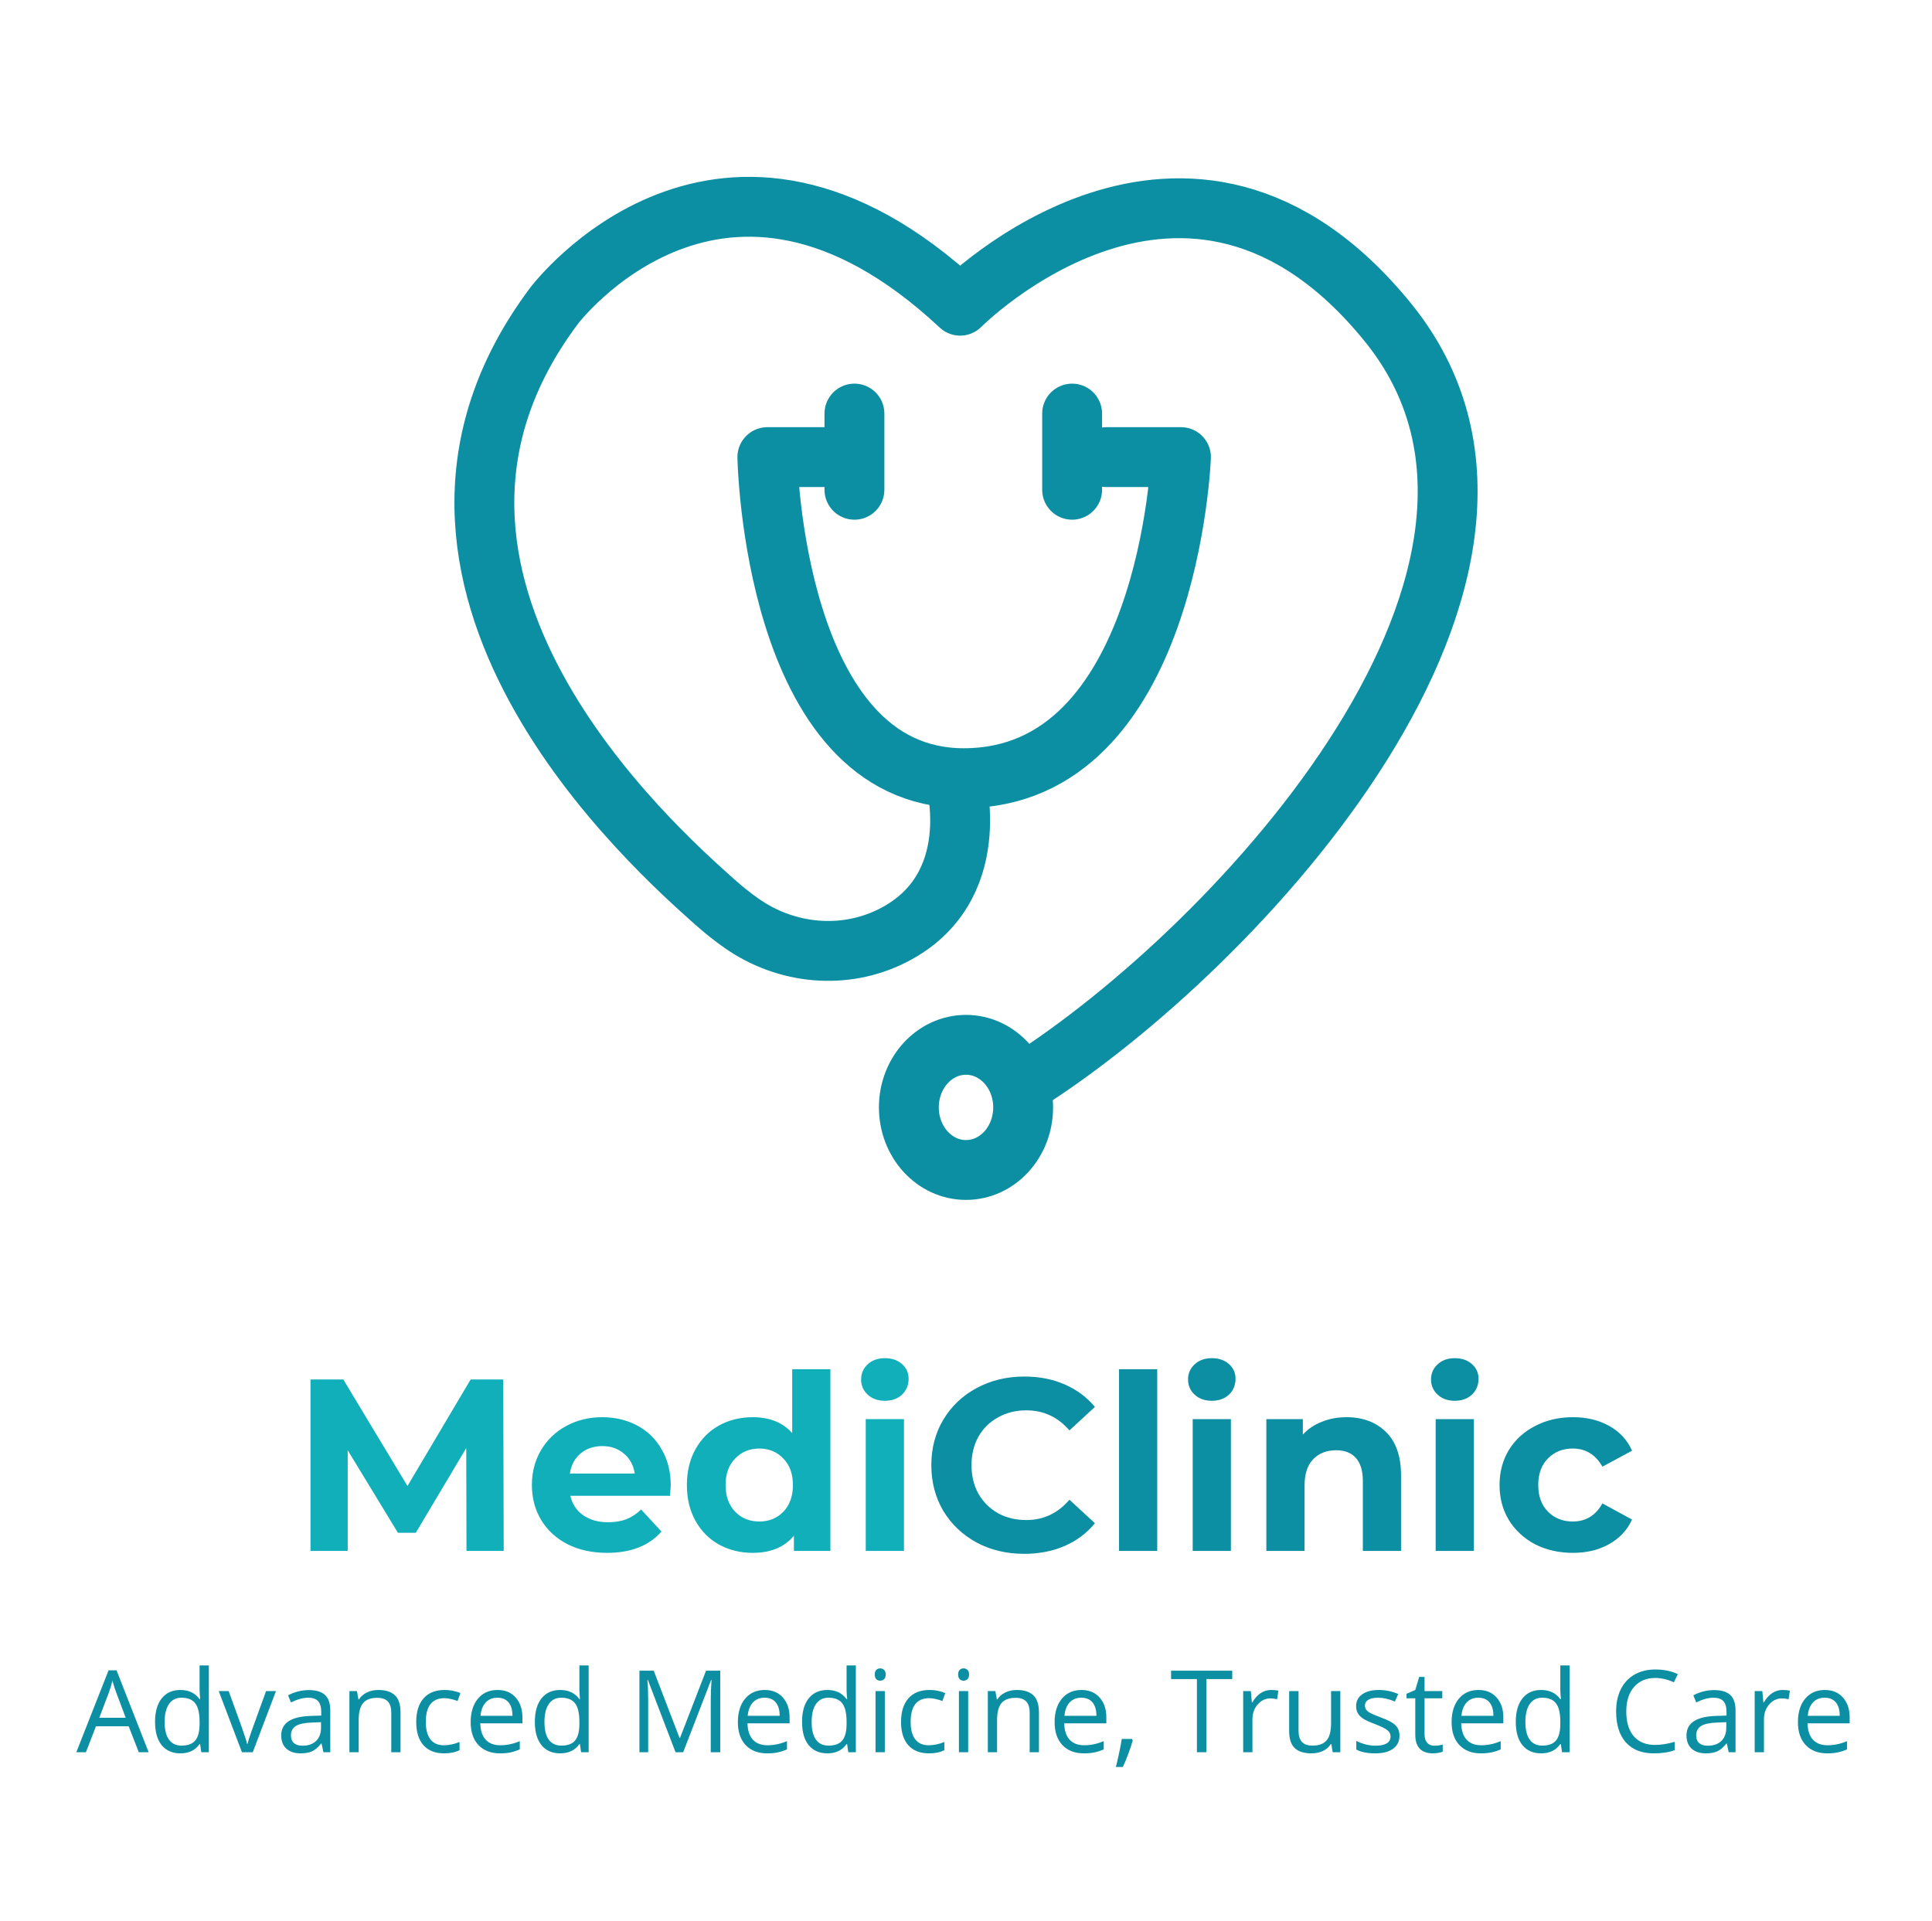 <svg width="355" height="353" viewBox="0 0 355 353" fill="none" xmlns="http://www.w3.org/2000/svg">
<g clip-path="url(#clip0_24_1331)">
<path d="M177.5 215C183.299 215 188 209.851 188 203.5C188 197.149 183.299 192 177.5 192C171.701 192 167 197.149 167 203.5C167 209.851 171.701 215 177.5 215Z" stroke="#0C8FA3" stroke-width="11" stroke-miterlimit="10"/>
<path d="M157 90V76" stroke="#0C8FA3" stroke-width="11" stroke-miterlimit="10" stroke-linecap="round"/>
<path d="M197 90V76" stroke="#0C8FA3" stroke-width="11" stroke-miterlimit="10" stroke-linecap="round"/>
<path d="M154.744 84H141C141 84 142.036 143 177.079 143C214.768 143 217 84 217 84H203.256" stroke="#0C8FA3" stroke-width="11" stroke-linecap="round" stroke-linejoin="round"/>
<path d="M175.531 143.269C175.531 143.269 181.182 163.243 164.032 171.93C155.118 176.444 144.443 175.411 136.255 169.664C134.669 168.549 132.991 167.234 131.243 165.667C120.784 156.305 64.033 106.544 101.822 56.177C101.822 56.177 132.631 15.278 176.425 56.177C176.425 56.177 218.21 13.923 255.001 59.218C291.792 104.513 227.752 173.967 188.226 199" stroke="#0C8FA3" stroke-width="11" stroke-linecap="round" stroke-linejoin="round"/>
<path d="M85.716 285L85.671 266.1L76.401 281.67H73.116L63.891 266.505V285H57.051V253.5H63.081L74.871 273.075L86.481 253.5H92.466L92.556 285H85.716ZM123.249 272.985C123.249 273.075 123.204 273.705 123.114 274.875H104.799C105.129 276.375 105.909 277.56 107.139 278.43C108.369 279.3 109.899 279.735 111.729 279.735C112.989 279.735 114.099 279.555 115.059 279.195C116.049 278.805 116.964 278.205 117.804 277.395L121.539 281.445C119.259 284.055 115.929 285.36 111.549 285.36C108.819 285.36 106.404 284.835 104.304 283.785C102.204 282.705 100.584 281.22 99.444 279.33C98.304 277.44 97.734 275.295 97.734 272.895C97.734 270.525 98.289 268.395 99.399 266.505C100.539 264.585 102.084 263.1 104.034 262.05C106.014 260.97 108.219 260.43 110.649 260.43C113.019 260.43 115.164 260.94 117.084 261.96C119.004 262.98 120.504 264.45 121.584 266.37C122.694 268.26 123.249 270.465 123.249 272.985ZM110.694 265.74C109.104 265.74 107.769 266.19 106.689 267.09C105.609 267.99 104.949 269.22 104.709 270.78H116.634C116.394 269.25 115.734 268.035 114.654 267.135C113.574 266.205 112.254 265.74 110.694 265.74ZM152.583 251.61V285H145.878V282.21C144.138 284.31 141.618 285.36 138.318 285.36C136.038 285.36 133.968 284.85 132.108 283.83C130.278 282.81 128.838 281.355 127.788 279.465C126.738 277.575 126.213 275.385 126.213 272.895C126.213 270.405 126.738 268.215 127.788 266.325C128.838 264.435 130.278 262.98 132.108 261.96C133.968 260.94 136.038 260.43 138.318 260.43C141.408 260.43 143.823 261.405 145.563 263.355V251.61H152.583ZM139.533 279.6C141.303 279.6 142.773 279 143.943 277.8C145.113 276.57 145.698 274.935 145.698 272.895C145.698 270.855 145.113 269.235 143.943 268.035C142.773 266.805 141.303 266.19 139.533 266.19C137.733 266.19 136.248 266.805 135.078 268.035C133.908 269.235 133.323 270.855 133.323 272.895C133.323 274.935 133.908 276.57 135.078 277.8C136.248 279 137.733 279.6 139.533 279.6ZM159.08 260.79H166.1V285H159.08V260.79ZM162.59 257.415C161.3 257.415 160.25 257.04 159.44 256.29C158.63 255.54 158.225 254.61 158.225 253.5C158.225 252.39 158.63 251.46 159.44 250.71C160.25 249.96 161.3 249.585 162.59 249.585C163.88 249.585 164.93 249.945 165.74 250.665C166.55 251.385 166.955 252.285 166.955 253.365C166.955 254.535 166.55 255.51 165.74 256.29C164.93 257.04 163.88 257.415 162.59 257.415Z" fill="#10AFBA"/>
<path d="M188.185 285.54C184.975 285.54 182.065 284.85 179.455 283.47C176.875 282.06 174.835 280.125 173.335 277.665C171.865 275.175 171.13 272.37 171.13 269.25C171.13 266.13 171.865 263.34 173.335 260.88C174.835 258.39 176.875 256.455 179.455 255.075C182.065 253.665 184.99 252.96 188.23 252.96C190.96 252.96 193.42 253.44 195.61 254.4C197.83 255.36 199.69 256.74 201.19 258.54L196.51 262.86C194.38 260.4 191.74 259.17 188.59 259.17C186.64 259.17 184.9 259.605 183.37 260.475C181.84 261.315 180.64 262.5 179.77 264.03C178.93 265.56 178.51 267.3 178.51 269.25C178.51 271.2 178.93 272.94 179.77 274.47C180.64 276 181.84 277.2 183.37 278.07C184.9 278.91 186.64 279.33 188.59 279.33C191.74 279.33 194.38 278.085 196.51 275.595L201.19 279.915C199.69 281.745 197.83 283.14 195.61 284.1C193.39 285.06 190.915 285.54 188.185 285.54ZM205.618 251.61H212.638V285H205.618V251.61ZM219.154 260.79H226.174V285H219.154V260.79ZM222.664 257.415C221.374 257.415 220.324 257.04 219.514 256.29C218.704 255.54 218.299 254.61 218.299 253.5C218.299 252.39 218.704 251.46 219.514 250.71C220.324 249.96 221.374 249.585 222.664 249.585C223.954 249.585 225.004 249.945 225.814 250.665C226.624 251.385 227.029 252.285 227.029 253.365C227.029 254.535 226.624 255.51 225.814 256.29C225.004 257.04 223.954 257.415 222.664 257.415ZM247.404 260.43C250.404 260.43 252.819 261.33 254.649 263.13C256.509 264.93 257.439 267.6 257.439 271.14V285H250.419V272.22C250.419 270.3 249.999 268.875 249.159 267.945C248.319 266.985 247.104 266.505 245.514 266.505C243.744 266.505 242.334 267.06 241.284 268.17C240.234 269.25 239.709 270.87 239.709 273.03V285H232.689V260.79H239.394V263.625C240.324 262.605 241.479 261.825 242.859 261.285C244.239 260.715 245.754 260.43 247.404 260.43ZM263.802 260.79H270.822V285H263.802V260.79ZM267.312 257.415C266.022 257.415 264.972 257.04 264.162 256.29C263.352 255.54 262.947 254.61 262.947 253.5C262.947 252.39 263.352 251.46 264.162 250.71C264.972 249.96 266.022 249.585 267.312 249.585C268.602 249.585 269.652 249.945 270.462 250.665C271.272 251.385 271.677 252.285 271.677 253.365C271.677 254.535 271.272 255.51 270.462 256.29C269.652 257.04 268.602 257.415 267.312 257.415ZM289.037 285.36C286.457 285.36 284.132 284.835 282.062 283.785C280.022 282.705 278.417 281.22 277.247 279.33C276.107 277.44 275.537 275.295 275.537 272.895C275.537 270.495 276.107 268.35 277.247 266.46C278.417 264.57 280.022 263.1 282.062 262.05C284.132 260.97 286.457 260.43 289.037 260.43C291.587 260.43 293.807 260.97 295.697 262.05C297.617 263.1 299.012 264.615 299.882 266.595L294.437 269.52C293.177 267.3 291.362 266.19 288.992 266.19C287.162 266.19 285.647 266.79 284.447 267.99C283.247 269.19 282.647 270.825 282.647 272.895C282.647 274.965 283.247 276.6 284.447 277.8C285.647 279 287.162 279.6 288.992 279.6C291.392 279.6 293.207 278.49 294.437 276.27L299.882 279.24C299.012 281.16 297.617 282.66 295.697 283.74C293.807 284.82 291.587 285.36 289.037 285.36Z" fill="#0C8FA3"/>
<path d="M25.506 322L23.64 317.232H17.631L15.786 322H14.022L19.949 306.947H21.415L27.311 322H25.506ZM23.097 315.663L21.354 311.018C21.128 310.43 20.895 309.709 20.656 308.854C20.506 309.511 20.291 310.232 20.01 311.018L18.247 315.663H23.097ZM36.765 320.493H36.673C35.887 321.634 34.711 322.205 33.145 322.205C31.676 322.205 30.531 321.703 29.71 320.698C28.897 319.693 28.49 318.264 28.49 316.412C28.49 314.559 28.9 313.12 29.721 312.095C30.541 311.069 31.683 310.557 33.145 310.557C34.67 310.557 35.839 311.11 36.652 312.218H36.786L36.714 311.408L36.673 310.618V306.045H38.375V322H36.991L36.765 320.493ZM33.361 320.78C34.523 320.78 35.364 320.465 35.883 319.836C36.41 319.201 36.673 318.179 36.673 316.771V316.412C36.673 314.819 36.406 313.684 35.873 313.007C35.347 312.324 34.502 311.982 33.34 311.982C32.342 311.982 31.577 312.372 31.044 313.151C30.517 313.923 30.254 315.017 30.254 316.432C30.254 317.868 30.517 318.951 31.044 319.683C31.57 320.414 32.342 320.78 33.361 320.78ZM44.456 322L40.19 310.762H42.015L44.435 317.427C44.982 318.985 45.303 319.997 45.399 320.462H45.481C45.556 320.1 45.792 319.351 46.188 318.216C46.592 317.075 47.491 314.59 48.885 310.762H50.71L46.445 322H44.456ZM59.426 322L59.088 320.4H59.006C58.445 321.104 57.885 321.583 57.324 321.836C56.77 322.082 56.077 322.205 55.243 322.205C54.128 322.205 53.253 321.918 52.618 321.344C51.989 320.77 51.674 319.953 51.674 318.893C51.674 316.624 53.489 315.434 57.119 315.325L59.026 315.263V314.566C59.026 313.684 58.835 313.035 58.452 312.618C58.076 312.194 57.471 311.982 56.637 311.982C55.701 311.982 54.641 312.269 53.459 312.843L52.935 311.541C53.489 311.24 54.094 311.004 54.751 310.833C55.414 310.663 56.077 310.577 56.74 310.577C58.08 310.577 59.071 310.875 59.713 311.469C60.363 312.064 60.688 313.018 60.688 314.33V322H59.426ZM55.581 320.8C56.641 320.8 57.471 320.51 58.073 319.929C58.681 319.348 58.985 318.534 58.985 317.488V316.473L57.283 316.545C55.93 316.593 54.952 316.805 54.351 317.181C53.756 317.55 53.459 318.127 53.459 318.914C53.459 319.529 53.643 319.997 54.012 320.318C54.388 320.64 54.911 320.8 55.581 320.8ZM71.895 322V314.73C71.895 313.814 71.686 313.13 71.269 312.679C70.853 312.228 70.2 312.002 69.311 312.002C68.135 312.002 67.274 312.32 66.727 312.956C66.18 313.592 65.907 314.641 65.907 316.104V322H64.205V310.762H65.589L65.866 312.3H65.948C66.296 311.746 66.785 311.319 67.414 311.018C68.043 310.71 68.744 310.557 69.516 310.557C70.87 310.557 71.888 310.885 72.572 311.541C73.255 312.19 73.597 313.233 73.597 314.668V322H71.895ZM81.595 322.205C79.968 322.205 78.707 321.706 77.811 320.708C76.923 319.703 76.478 318.285 76.478 316.453C76.478 314.573 76.93 313.12 77.832 312.095C78.741 311.069 80.033 310.557 81.708 310.557C82.248 310.557 82.788 310.615 83.328 310.731C83.868 310.847 84.292 310.984 84.6 311.141L84.077 312.587C83.701 312.437 83.29 312.313 82.846 312.218C82.402 312.115 82.009 312.064 81.667 312.064C79.384 312.064 78.242 313.52 78.242 316.432C78.242 317.813 78.519 318.873 79.073 319.611C79.633 320.349 80.46 320.718 81.554 320.718C82.491 320.718 83.451 320.517 84.436 320.113V321.621C83.684 322.01 82.737 322.205 81.595 322.205ZM91.859 322.205C90.198 322.205 88.886 321.699 87.922 320.688C86.965 319.676 86.486 318.271 86.486 316.473C86.486 314.662 86.931 313.223 87.819 312.156C88.715 311.09 89.915 310.557 91.418 310.557C92.827 310.557 93.941 311.021 94.761 311.951C95.582 312.874 95.992 314.094 95.992 315.612V316.688H88.25C88.284 318.008 88.616 319.009 89.245 319.693C89.88 320.376 90.772 320.718 91.921 320.718C93.131 320.718 94.327 320.465 95.51 319.959V321.477C94.908 321.737 94.337 321.921 93.797 322.031C93.264 322.147 92.618 322.205 91.859 322.205ZM91.398 311.982C90.496 311.982 89.774 312.276 89.234 312.864C88.701 313.452 88.387 314.265 88.291 315.304H94.166C94.166 314.231 93.927 313.411 93.449 312.843C92.97 312.269 92.287 311.982 91.398 311.982ZM106.553 320.493H106.461C105.675 321.634 104.499 322.205 102.934 322.205C101.464 322.205 100.319 321.703 99.499 320.698C98.685 319.693 98.278 318.264 98.278 316.412C98.278 314.559 98.689 313.12 99.509 312.095C100.329 311.069 101.471 310.557 102.934 310.557C104.458 310.557 105.627 311.11 106.44 312.218H106.574L106.502 311.408L106.461 310.618V306.045H108.163V322H106.779L106.553 320.493ZM103.149 320.78C104.311 320.78 105.152 320.465 105.671 319.836C106.198 319.201 106.461 318.179 106.461 316.771V316.412C106.461 314.819 106.194 313.684 105.661 313.007C105.135 312.324 104.291 311.982 103.128 311.982C102.13 311.982 101.365 312.372 100.832 313.151C100.305 313.923 100.042 315.017 100.042 316.432C100.042 317.868 100.305 318.951 100.832 319.683C101.358 320.414 102.13 320.78 103.149 320.78ZM124.128 322L119.042 308.711H118.96C119.056 309.764 119.104 311.015 119.104 312.464V322H117.494V307.009H120.119L124.867 319.375H124.949L129.737 307.009H132.342V322H130.599V312.341C130.599 311.233 130.646 310.03 130.742 308.731H130.66L125.533 322H124.128ZM140.955 322.205C139.294 322.205 137.981 321.699 137.018 320.688C136.061 319.676 135.582 318.271 135.582 316.473C135.582 314.662 136.026 313.223 136.915 312.156C137.811 311.09 139.01 310.557 140.514 310.557C141.922 310.557 143.037 311.021 143.857 311.951C144.677 312.874 145.087 314.094 145.087 315.612V316.688H137.346C137.38 318.008 137.711 319.009 138.34 319.693C138.976 320.376 139.868 320.718 141.017 320.718C142.227 320.718 143.423 320.465 144.605 319.959V321.477C144.004 321.737 143.433 321.921 142.893 322.031C142.36 322.147 141.714 322.205 140.955 322.205ZM140.494 311.982C139.591 311.982 138.87 312.276 138.33 312.864C137.797 313.452 137.482 314.265 137.387 315.304H143.262C143.262 314.231 143.023 313.411 142.544 312.843C142.066 312.269 141.382 311.982 140.494 311.982ZM155.649 320.493H155.557C154.771 321.634 153.595 322.205 152.029 322.205C150.56 322.205 149.415 321.703 148.594 320.698C147.781 319.693 147.374 318.264 147.374 316.412C147.374 314.559 147.784 313.12 148.604 312.095C149.425 311.069 150.566 310.557 152.029 310.557C153.554 310.557 154.723 311.11 155.536 312.218H155.669L155.598 311.408L155.557 310.618V306.045H157.259V322H155.875L155.649 320.493ZM152.245 320.78C153.407 320.78 154.248 320.465 154.767 319.836C155.293 319.201 155.557 318.179 155.557 316.771V316.412C155.557 314.819 155.29 313.684 154.757 313.007C154.23 312.324 153.386 311.982 152.224 311.982C151.226 311.982 150.46 312.372 149.927 313.151C149.401 313.923 149.138 315.017 149.138 316.432C149.138 317.868 149.401 318.951 149.927 319.683C150.454 320.414 151.226 320.78 152.245 320.78ZM162.581 322H160.878V310.762H162.581V322ZM160.735 307.716C160.735 307.327 160.831 307.043 161.022 306.865C161.213 306.681 161.453 306.588 161.74 306.588C162.013 306.588 162.249 306.681 162.447 306.865C162.646 307.05 162.745 307.333 162.745 307.716C162.745 308.099 162.646 308.386 162.447 308.578C162.249 308.762 162.013 308.854 161.74 308.854C161.453 308.854 161.213 308.762 161.022 308.578C160.831 308.386 160.735 308.099 160.735 307.716ZM170.681 322.205C169.054 322.205 167.793 321.706 166.897 320.708C166.009 319.703 165.564 318.285 165.564 316.453C165.564 314.573 166.016 313.12 166.918 312.095C167.827 311.069 169.119 310.557 170.794 310.557C171.334 310.557 171.874 310.615 172.414 310.731C172.954 310.847 173.378 310.984 173.686 311.141L173.163 312.587C172.787 312.437 172.376 312.313 171.932 312.218C171.488 312.115 171.095 312.064 170.753 312.064C168.47 312.064 167.328 313.52 167.328 316.432C167.328 317.813 167.605 318.873 168.159 319.611C168.719 320.349 169.546 320.718 170.64 320.718C171.577 320.718 172.537 320.517 173.521 320.113V321.621C172.77 322.01 171.823 322.205 170.681 322.205ZM177.9 322H176.198V310.762H177.9V322ZM176.054 307.716C176.054 307.327 176.15 307.043 176.341 306.865C176.533 306.681 176.772 306.588 177.059 306.588C177.333 306.588 177.568 306.681 177.767 306.865C177.965 307.05 178.064 307.333 178.064 307.716C178.064 308.099 177.965 308.386 177.767 308.578C177.568 308.762 177.333 308.854 177.059 308.854C176.772 308.854 176.533 308.762 176.341 308.578C176.15 308.386 176.054 308.099 176.054 307.716ZM189.2 322V314.73C189.2 313.814 188.991 313.13 188.574 312.679C188.157 312.228 187.504 312.002 186.616 312.002C185.44 312.002 184.579 312.32 184.032 312.956C183.485 313.592 183.211 314.641 183.211 316.104V322H181.509V310.762H182.894L183.17 312.3H183.252C183.601 311.746 184.09 311.319 184.719 311.018C185.348 310.71 186.048 310.557 186.821 310.557C188.174 310.557 189.193 310.885 189.876 311.541C190.56 312.19 190.902 313.233 190.902 314.668V322H189.2ZM199.156 322.205C197.495 322.205 196.183 321.699 195.219 320.688C194.262 319.676 193.783 318.271 193.783 316.473C193.783 314.662 194.228 313.223 195.116 312.156C196.012 311.09 197.211 310.557 198.715 310.557C200.124 310.557 201.238 311.021 202.058 311.951C202.878 312.874 203.289 314.094 203.289 315.612V316.688H195.547C195.581 318.008 195.913 319.009 196.542 319.693C197.177 320.376 198.069 320.718 199.218 320.718C200.428 320.718 201.624 320.465 202.807 319.959V321.477C202.205 321.737 201.634 321.921 201.094 322.031C200.561 322.147 199.915 322.205 199.156 322.205ZM198.695 311.982C197.792 311.982 197.071 312.276 196.531 312.864C195.998 313.452 195.684 314.265 195.588 315.304H201.463C201.463 314.231 201.224 313.411 200.746 312.843C200.267 312.269 199.583 311.982 198.695 311.982ZM207.985 319.56L208.139 319.795C207.961 320.479 207.705 321.272 207.37 322.174C207.035 323.083 206.686 323.928 206.324 324.707H205.042C205.227 323.996 205.428 323.118 205.647 322.072C205.873 321.026 206.03 320.188 206.119 319.56H207.985ZM221.674 322H219.931V308.557H215.183V307.009H226.421V308.557H221.674V322ZM233.558 310.557C234.057 310.557 234.505 310.598 234.901 310.68L234.666 312.259C234.201 312.156 233.791 312.105 233.435 312.105C232.526 312.105 231.747 312.474 231.097 313.212C230.455 313.951 230.133 314.87 230.133 315.971V322H228.431V310.762H229.836L230.031 312.843H230.113C230.53 312.112 231.032 311.548 231.62 311.151C232.208 310.755 232.854 310.557 233.558 310.557ZM238.603 310.762V318.052C238.603 318.968 238.812 319.652 239.229 320.103C239.646 320.554 240.298 320.78 241.187 320.78C242.363 320.78 243.221 320.458 243.761 319.816C244.308 319.173 244.581 318.124 244.581 316.668V310.762H246.283V322H244.878L244.632 320.493H244.54C244.191 321.046 243.706 321.47 243.084 321.764C242.469 322.058 241.765 322.205 240.972 322.205C239.604 322.205 238.579 321.88 237.896 321.231C237.219 320.582 236.88 319.542 236.88 318.114V310.762H238.603ZM257.152 318.934C257.152 319.98 256.763 320.787 255.983 321.354C255.204 321.921 254.11 322.205 252.702 322.205C251.212 322.205 250.05 321.969 249.216 321.498V319.918C249.756 320.192 250.333 320.407 250.949 320.564C251.571 320.722 252.169 320.8 252.743 320.8C253.632 320.8 254.315 320.66 254.794 320.38C255.272 320.093 255.512 319.659 255.512 319.078C255.512 318.64 255.32 318.268 254.938 317.96C254.562 317.646 253.823 317.276 252.723 316.853C251.677 316.463 250.932 316.125 250.487 315.837C250.05 315.543 249.722 315.212 249.503 314.843C249.291 314.474 249.185 314.033 249.185 313.52C249.185 312.604 249.558 311.883 250.303 311.356C251.048 310.823 252.07 310.557 253.369 310.557C254.579 310.557 255.761 310.803 256.917 311.295L256.312 312.679C255.184 312.214 254.162 311.982 253.246 311.982C252.439 311.982 251.831 312.108 251.42 312.361C251.01 312.614 250.805 312.963 250.805 313.407C250.805 313.708 250.88 313.964 251.031 314.176C251.188 314.388 251.438 314.59 251.779 314.781C252.121 314.973 252.777 315.25 253.748 315.612C255.081 316.097 255.98 316.586 256.445 317.078C256.917 317.57 257.152 318.189 257.152 318.934ZM263.561 320.8C263.862 320.8 264.152 320.78 264.433 320.739C264.713 320.691 264.935 320.643 265.099 320.595V321.897C264.915 321.986 264.641 322.058 264.279 322.113C263.923 322.174 263.602 322.205 263.315 322.205C261.141 322.205 260.054 321.06 260.054 318.77V312.084H258.444V311.264L260.054 310.557L260.772 308.157H261.756V310.762H265.017V312.084H261.756V318.698C261.756 319.375 261.917 319.895 262.238 320.257C262.56 320.619 263 320.8 263.561 320.8ZM272.103 322.205C270.441 322.205 269.129 321.699 268.165 320.688C267.208 319.676 266.729 318.271 266.729 316.473C266.729 314.662 267.174 313.223 268.062 312.156C268.958 311.09 270.158 310.557 271.662 310.557C273.07 310.557 274.184 311.021 275.004 311.951C275.825 312.874 276.235 314.094 276.235 315.612V316.688H268.493C268.527 318.008 268.859 319.009 269.488 319.693C270.124 320.376 271.016 320.718 272.164 320.718C273.374 320.718 274.57 320.465 275.753 319.959V321.477C275.151 321.737 274.581 321.921 274.041 322.031C273.507 322.147 272.861 322.205 272.103 322.205ZM271.641 311.982C270.739 311.982 270.018 312.276 269.478 312.864C268.944 313.452 268.63 314.265 268.534 315.304H274.41C274.41 314.231 274.17 313.411 273.692 312.843C273.213 312.269 272.53 311.982 271.641 311.982ZM286.796 320.493H286.704C285.918 321.634 284.742 322.205 283.177 322.205C281.707 322.205 280.562 321.703 279.742 320.698C278.928 319.693 278.521 318.264 278.521 316.412C278.521 314.559 278.932 313.12 279.752 312.095C280.572 311.069 281.714 310.557 283.177 310.557C284.701 310.557 285.87 311.11 286.684 312.218H286.817L286.745 311.408L286.704 310.618V306.045H288.406V322H287.022L286.796 320.493ZM283.392 320.78C284.554 320.78 285.395 320.465 285.915 319.836C286.441 319.201 286.704 318.179 286.704 316.771V316.412C286.704 314.819 286.438 313.684 285.904 313.007C285.378 312.324 284.534 311.982 283.372 311.982C282.374 311.982 281.608 312.372 281.075 313.151C280.548 313.923 280.285 315.017 280.285 316.432C280.285 317.868 280.548 318.951 281.075 319.683C281.601 320.414 282.374 320.78 283.392 320.78ZM304.156 308.352C302.509 308.352 301.207 308.902 300.25 310.003C299.299 311.097 298.824 312.597 298.824 314.504C298.824 316.466 299.282 317.984 300.198 319.057C301.121 320.124 302.434 320.657 304.136 320.657C305.182 320.657 306.375 320.469 307.714 320.093V321.621C306.675 322.01 305.394 322.205 303.869 322.205C301.661 322.205 299.956 321.535 298.752 320.195C297.556 318.855 296.958 316.952 296.958 314.484C296.958 312.939 297.245 311.585 297.819 310.423C298.4 309.261 299.234 308.366 300.321 307.737C301.415 307.108 302.7 306.793 304.177 306.793C305.749 306.793 307.123 307.081 308.299 307.655L307.561 309.152C306.426 308.619 305.291 308.352 304.156 308.352ZM317.64 322L317.302 320.4H317.22C316.659 321.104 316.099 321.583 315.538 321.836C314.984 322.082 314.291 322.205 313.457 322.205C312.342 322.205 311.467 321.918 310.832 321.344C310.203 320.77 309.888 319.953 309.888 318.893C309.888 316.624 311.703 315.434 315.333 315.325L317.24 315.263V314.566C317.24 313.684 317.049 313.035 316.666 312.618C316.29 312.194 315.685 311.982 314.851 311.982C313.915 311.982 312.855 312.269 311.672 312.843L311.149 311.541C311.703 311.24 312.308 311.004 312.964 310.833C313.627 310.663 314.291 310.577 314.954 310.577C316.293 310.577 317.285 310.875 317.927 311.469C318.577 312.064 318.901 313.018 318.901 314.33V322H317.64ZM313.795 320.8C314.854 320.8 315.685 320.51 316.287 319.929C316.895 319.348 317.199 318.534 317.199 317.488V316.473L315.497 316.545C314.144 316.593 313.166 316.805 312.564 317.181C311.97 317.55 311.672 318.127 311.672 318.914C311.672 319.529 311.857 319.997 312.226 320.318C312.602 320.64 313.125 320.8 313.795 320.8ZM327.545 310.557C328.044 310.557 328.492 310.598 328.889 310.68L328.653 312.259C328.188 312.156 327.778 312.105 327.422 312.105C326.513 312.105 325.734 312.474 325.084 313.212C324.442 313.951 324.121 314.87 324.121 315.971V322H322.418V310.762H323.823L324.018 312.843H324.1C324.517 312.112 325.02 311.548 325.607 311.151C326.195 310.755 326.841 310.557 327.545 310.557ZM335.738 322.205C334.077 322.205 332.765 321.699 331.801 320.688C330.844 319.676 330.365 318.271 330.365 316.473C330.365 314.662 330.81 313.223 331.698 312.156C332.594 311.09 333.793 310.557 335.297 310.557C336.706 310.557 337.82 311.021 338.64 311.951C339.46 312.874 339.871 314.094 339.871 315.612V316.688H332.129C332.163 318.008 332.495 319.009 333.124 319.693C333.759 320.376 334.651 320.718 335.8 320.718C337.01 320.718 338.206 320.465 339.389 319.959V321.477C338.787 321.737 338.216 321.921 337.676 322.031C337.143 322.147 336.497 322.205 335.738 322.205ZM335.277 311.982C334.375 311.982 333.653 312.276 333.113 312.864C332.58 313.452 332.266 314.265 332.17 315.304H338.045C338.045 314.231 337.806 313.411 337.328 312.843C336.849 312.269 336.166 311.982 335.277 311.982Z" fill="#0C8FA3"/>
</g>
<defs>
<clipPath id="clip0_24_1331">
<rect width="355" height="353" fill="white"/>
</clipPath>
</defs>
</svg>
